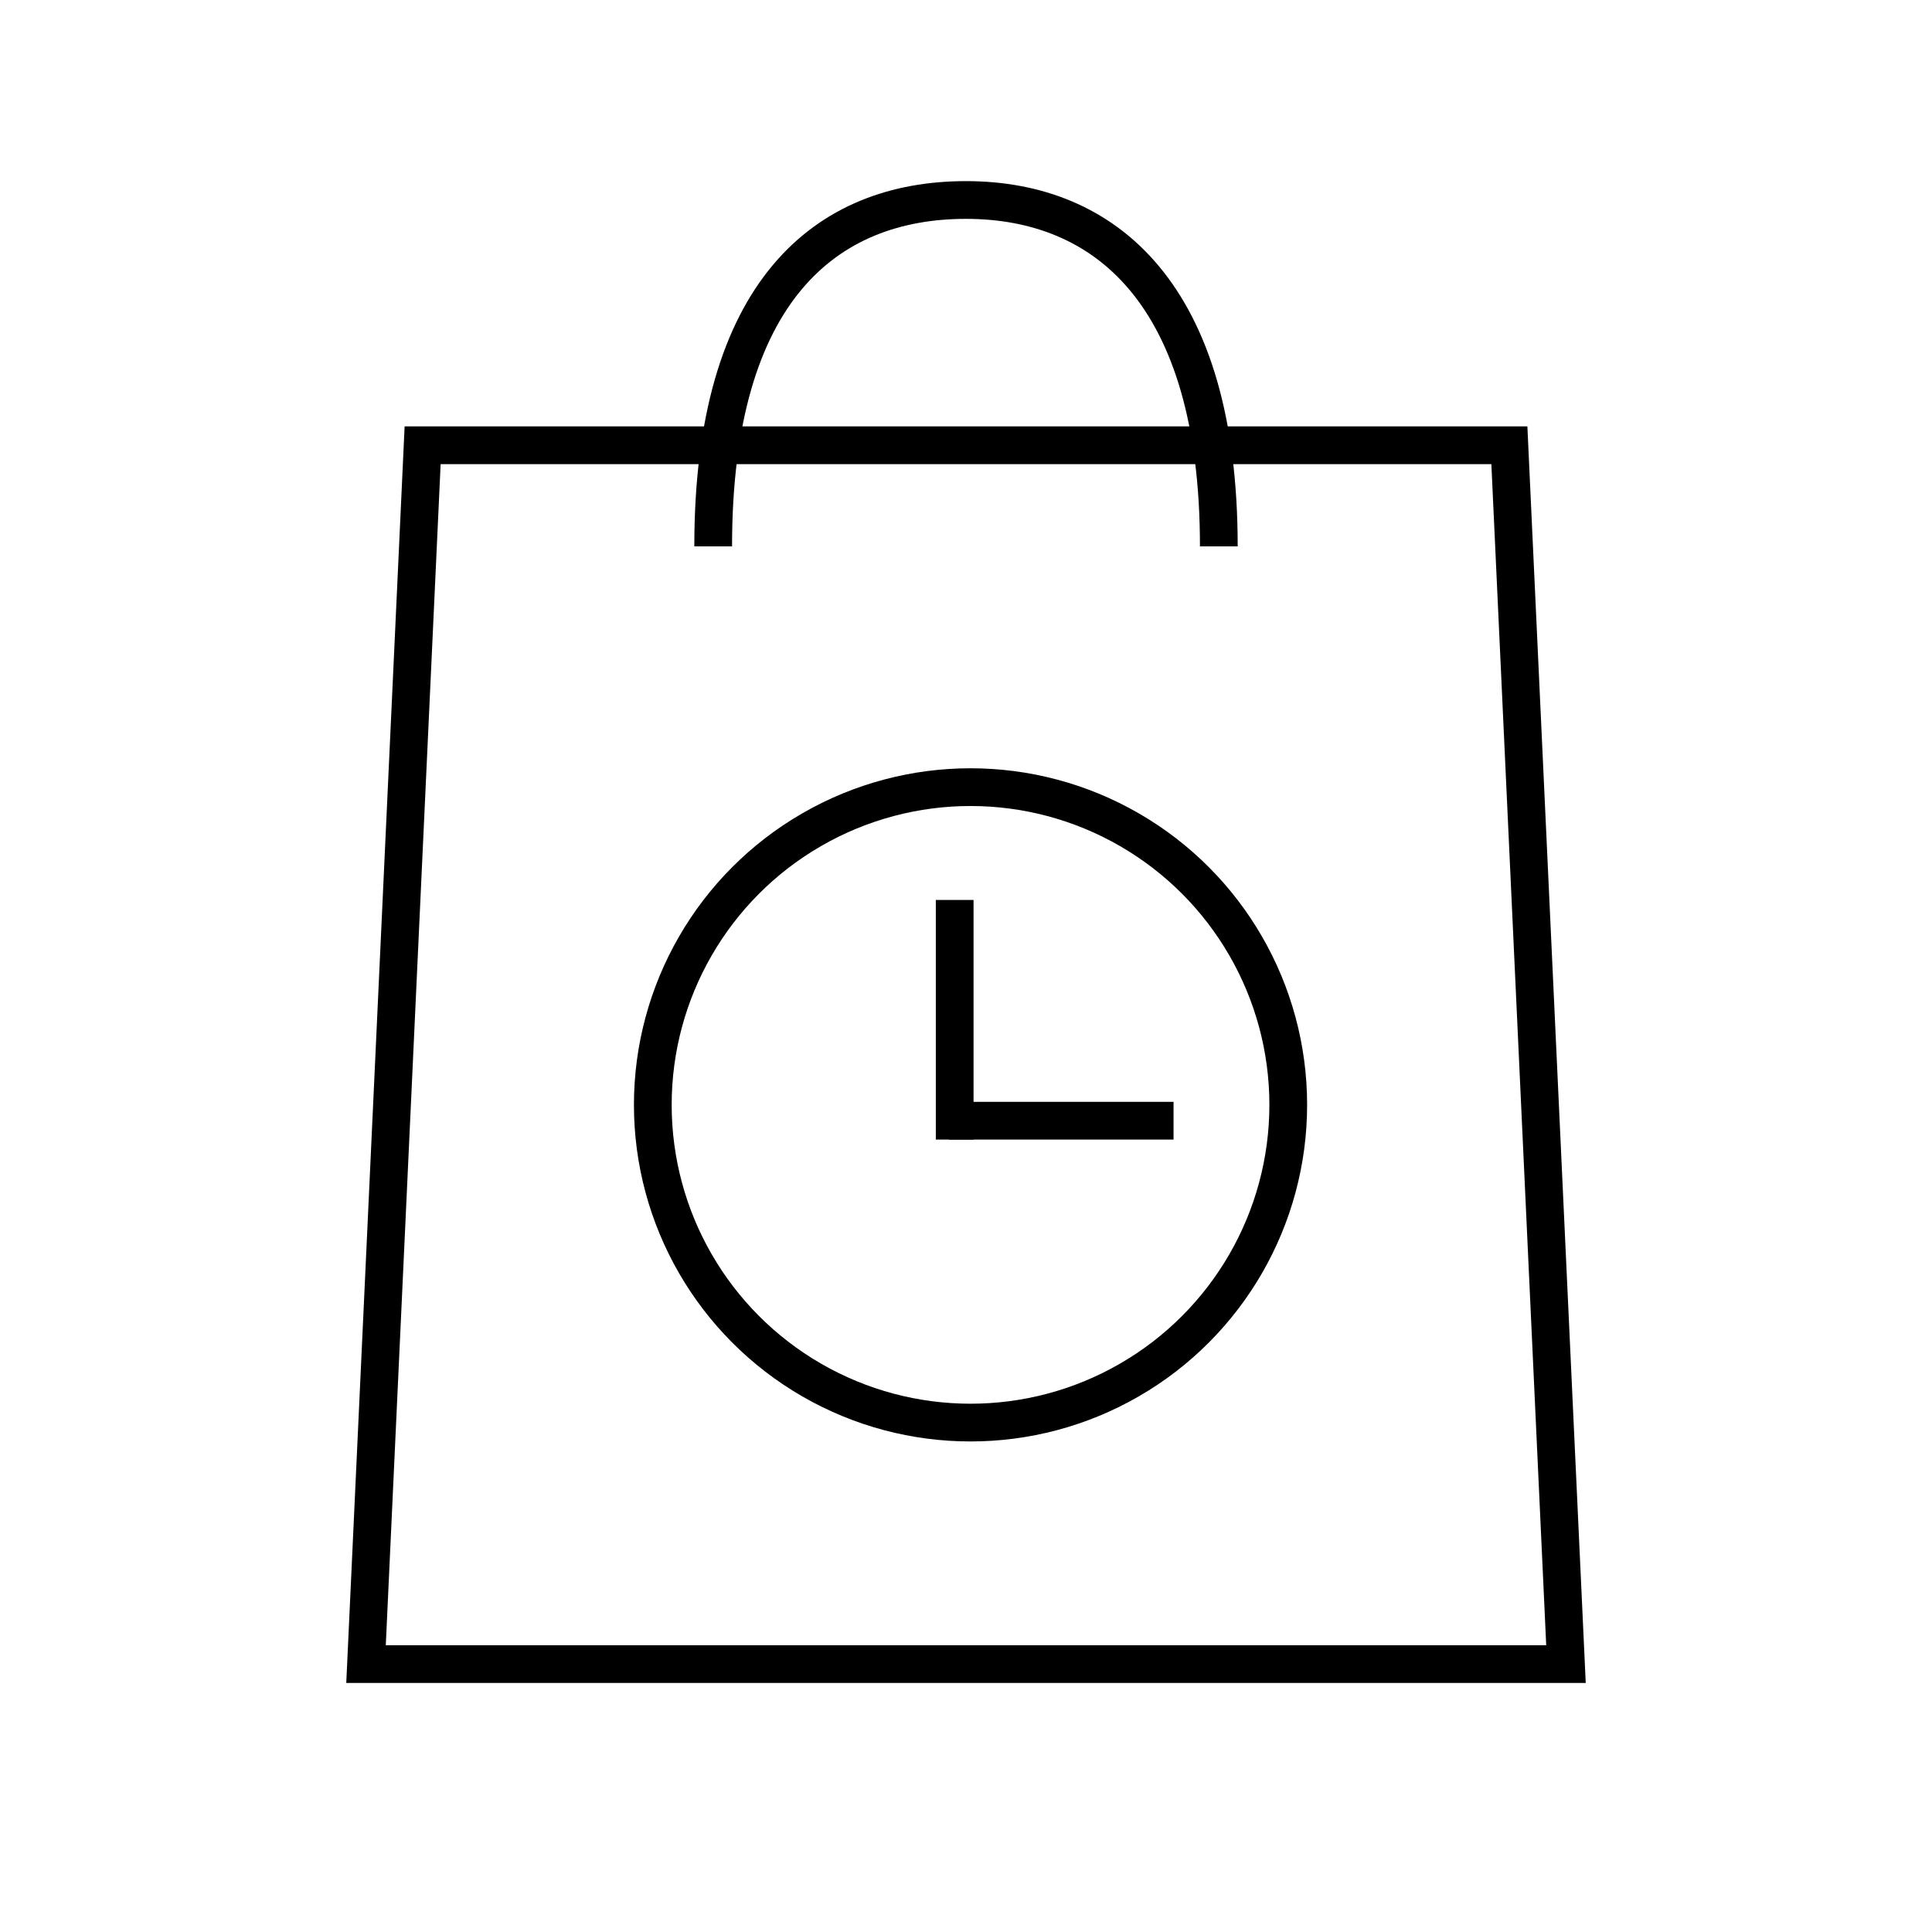 <?xml version="1.0" encoding="utf-8"?>
<!-- Generator: Adobe Illustrator 22.1.0, SVG Export Plug-In . SVG Version: 6.00 Build 0)  -->
<svg version="1.1" id="Layer_1" xmlns="http://www.w3.org/2000/svg" xmlns:xlink="http://www.w3.org/1999/xlink" x="0px" y="0px"
	 viewBox="0 0 512 512" style="enable-background:new 0 0 512 512;" xml:space="preserve">
<style type="text/css">
	.st0{display:none;fill:#7F7F7F;}
	.st1{fill:none;stroke:#000000;stroke-width:10;stroke-miterlimit:10;}
	.st2{fill:none;stroke:#000000;stroke-width:10;stroke-linecap:square;stroke-miterlimit:10;}
</style>
<rect class="st0" width="512" height="512"/>
<path class="st1" d="M189,144.8C189,77,219,53,256,53s67,25,67,91.8"/>
<polygon class="st1" points="400,118 112,118 97,441 415,441 "/>
<line class="st1" x1="251.5" y1="297" x2="311" y2="297"/>
<line class="st2" x1="253" y1="243.5" x2="253" y2="297"/>
<circle class="st2" cx="257.2" cy="292.8" r="84.2"/>
</svg>
